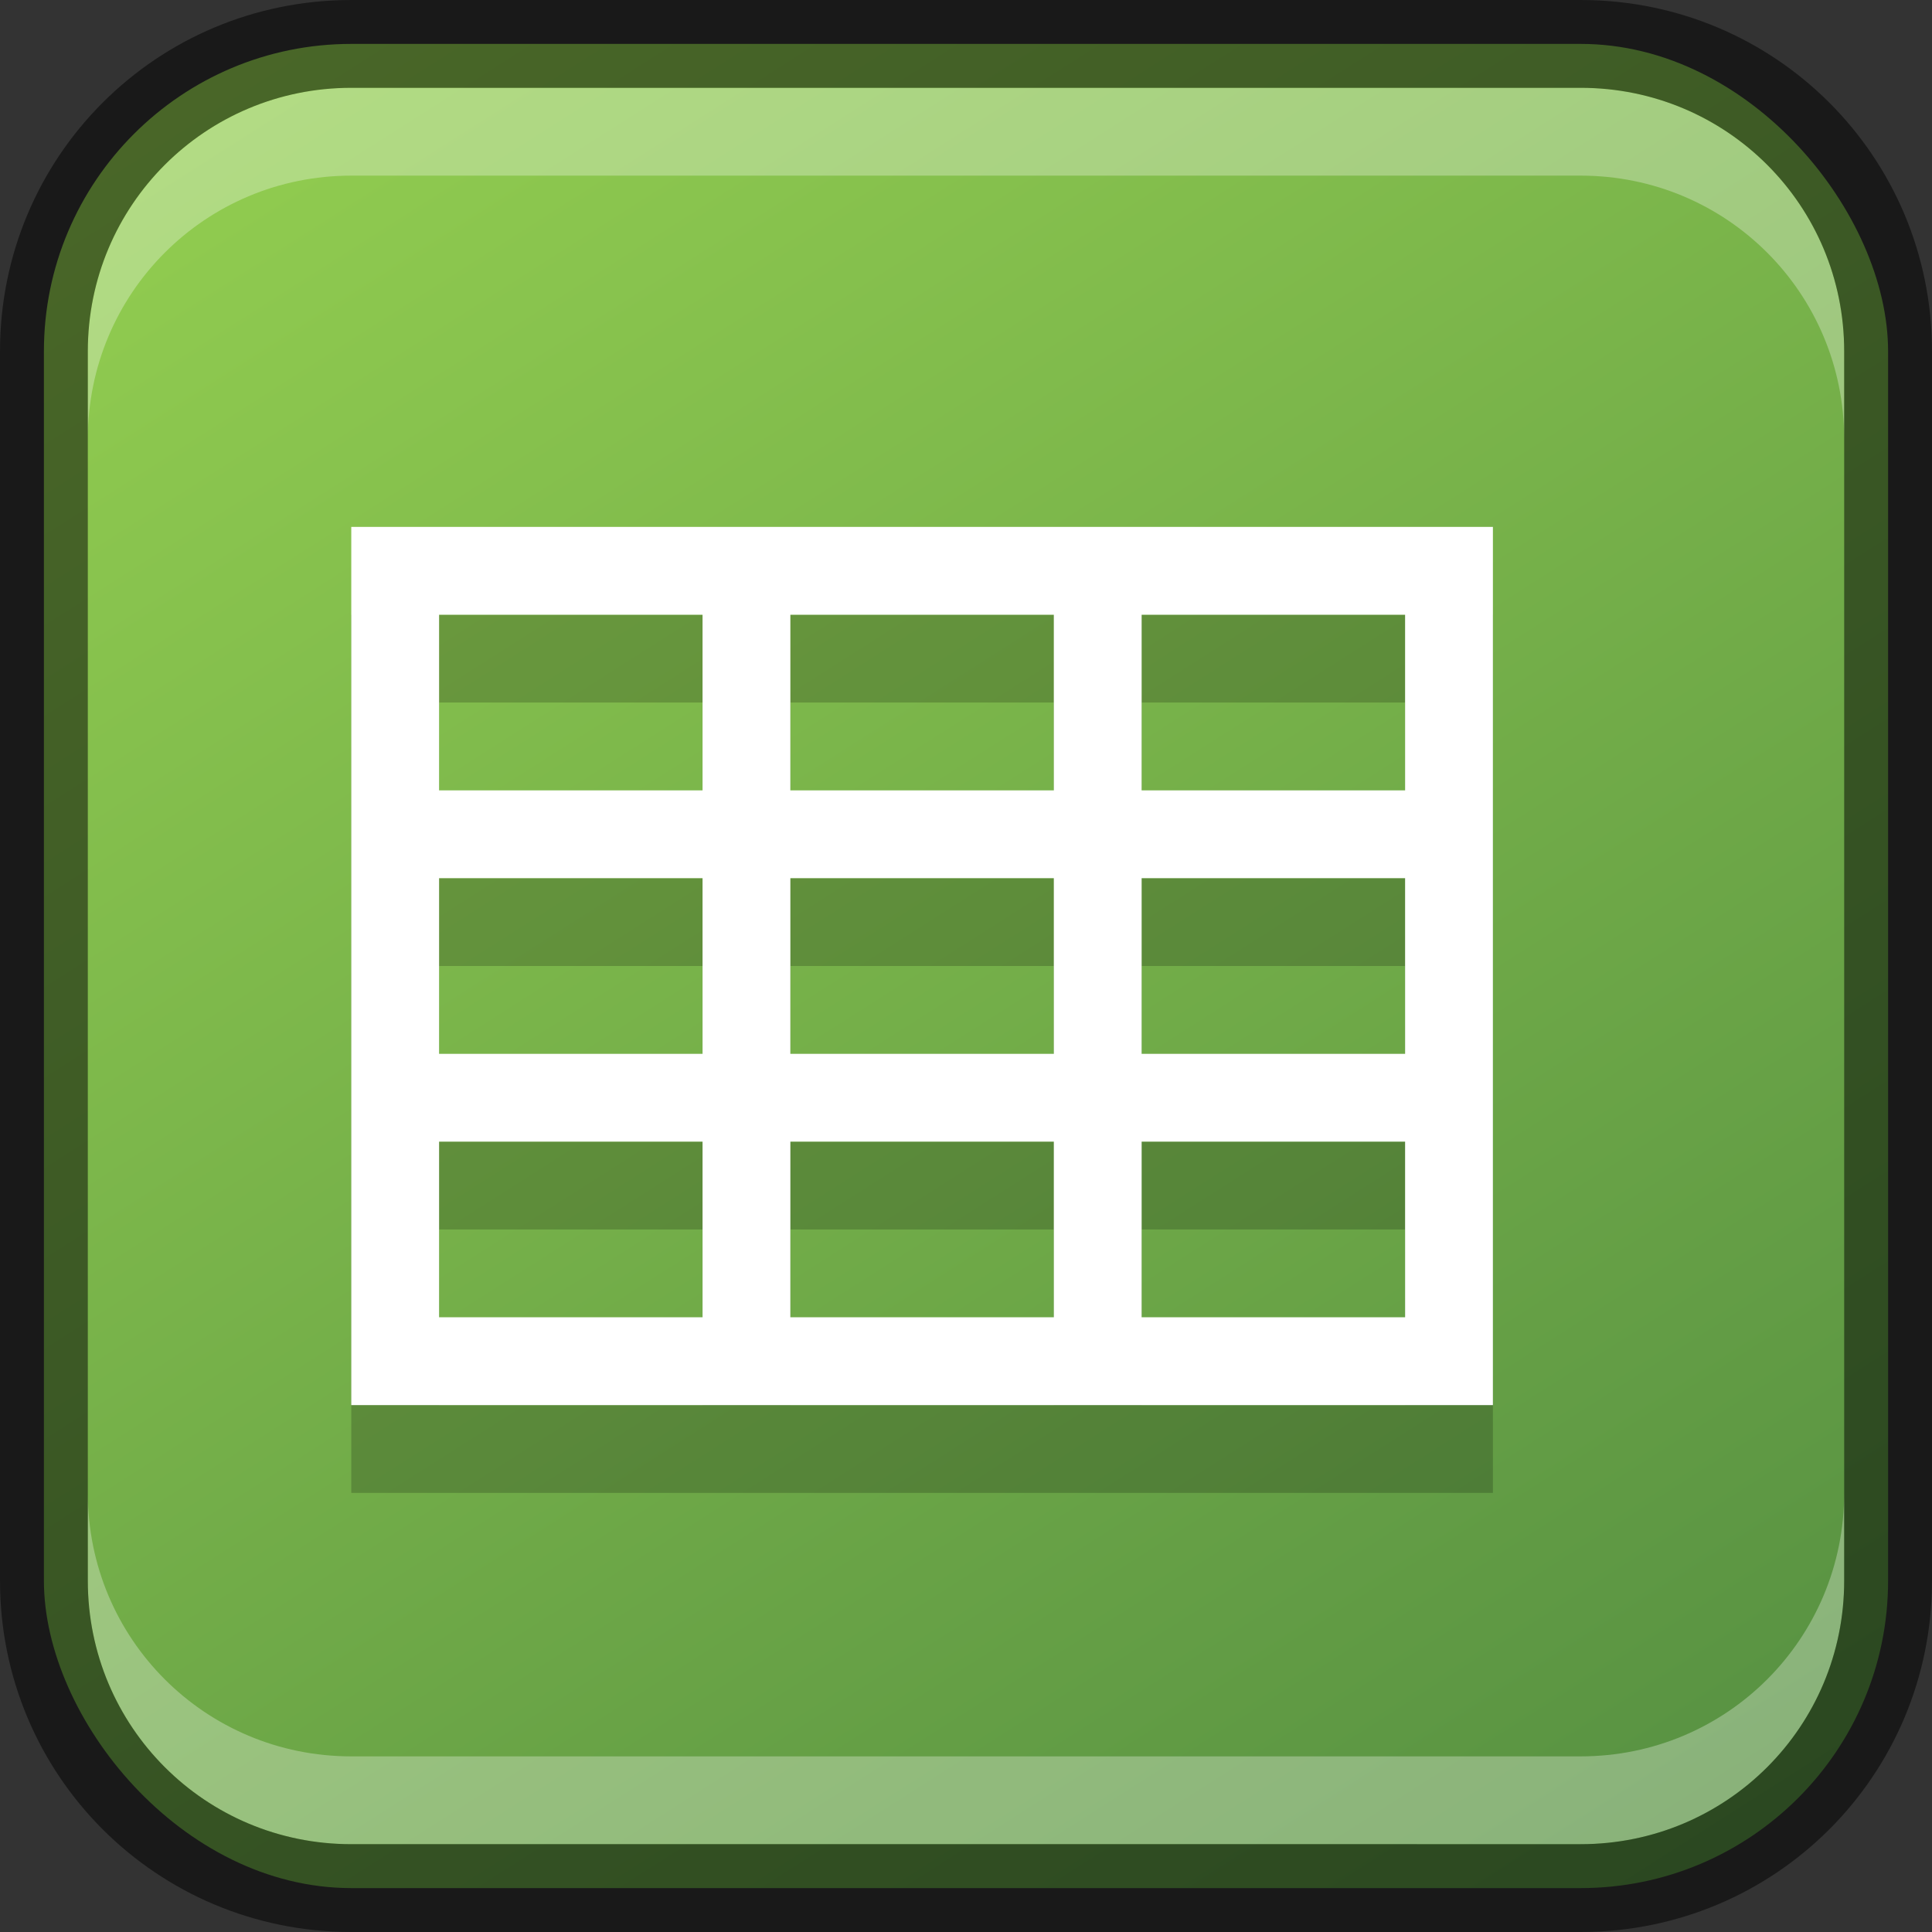 <?xml version="1.0" encoding="UTF-8" standalone="no"?>
<!-- Created with Inkscape (http://www.inkscape.org/) -->

<svg
   width="22"
   height="22"
   viewBox="0 0 22 22"
   version="1.1"
   id="svg5"
   sodipodi:docname="libreoffice-calc.svg"
   inkscape:version="1.2.1 (9c6d41e410, 2022-07-14)"
   xmlns:inkscape="http://www.inkscape.org/namespaces/inkscape"
   xmlns:sodipodi="http://sodipodi.sourceforge.net/DTD/sodipodi-0.dtd"
   xmlns:xlink="http://www.w3.org/1999/xlink"
   xmlns="http://www.w3.org/2000/svg"
   xmlns:svg="http://www.w3.org/2000/svg">
  <rect x="0" y="0" width="22" height="22" fill="#333333" stroke="none"/>
  <sodipodi:namedview
     id="namedview7"
     pagecolor="#ffffff"
     bordercolor="#666666"
     borderopacity="1.0"
     inkscape:showpageshadow="2"
     inkscape:pageopacity="0.0"
     inkscape:pagecheckerboard="0"
     inkscape:deskcolor="#d1d1d1"
     inkscape:document-units="px"
     showgrid="false"
     inkscape:zoom="12.123935"
     inkscape:cx="5.6912215"
     inkscape:cy="16.042646"
     inkscape:window-width="1920"
     inkscape:window-height="1009"
     inkscape:window-x="0"
     inkscape:window-y="0"
     inkscape:window-maximized="1"
     inkscape:current-layer="svg5"
     showguides="true" />
  <defs
     id="defs2">
    <linearGradient
       inkscape:collect="always"
       xlink:href="#linearGradient4522"
       id="linearGradient10386"
       x1="19"
       y1="23"
       x2="5"
       y2="1"
       gradientUnits="userSpaceOnUse"
       gradientTransform="translate(-1,-1)" />
    <linearGradient
       inkscape:collect="always"
       id="linearGradient4522">
      <stop
         style="stop-color:#579142;stop-opacity:1;"
         offset="0"
         id="stop4518" />
      <stop
         style="stop-color:#92cd50;stop-opacity:1;"
         offset="1"
         id="stop4520" />
    </linearGradient>
  </defs>
  <rect
     style="fill:url(#linearGradient10386);fill-opacity:1;stroke:none"
     id="rect184"
     width="21"
     height="21"
     x="0.5"
     y="0.5"
     ry="3.5" />
  <path
     d="M 4,7 V 17 H 17 V 7 Z m 1,1 H 8 V 10 H 5 Z m 4,0 h 3 V 10 H 9 Z m 4,0 h 3 V 10 H 13 Z M 5,11 h 3 v 2 H 5 Z m 4,0 h 3 v 2 H 9 Z m 4,0 h 3 v 2 h -3 z m -8,3 h 3 v 2 H 5 Z m 4,0 h 3 v 2 H 9 Z m 4,0 h 3 v 2 h -3 z"
     style="opacity:0.2;fill:#000000;stroke-width:3;stroke-linecap:round;stroke-linejoin:round"
     id="path10499"
     sodipodi:nodetypes="cccccccccccccccccccccccccccccccccccccccccccccccccc" />
  <path
     id="rect9483"
     style="fill:#ffffff;stroke-width:3;stroke-linecap:round;stroke-linejoin:round"
     d="M 4,6 V 16 H 17 V 6 Z m 1,1 H 8 V 9 H 5 Z m 4,0 h 3 V 9 H 9 Z m 4,0 h 3 V 9 H 13 Z M 5,10 h 3 v 2 H 5 Z m 4,0 h 3 v 2 H 9 Z m 4,0 h 3 v 2 h -3 z m -8,3 h 3 v 2 H 5 Z m 4,0 h 3 v 2 H 9 Z m 4,0 h 3 v 2 h -3 z"
     sodipodi:nodetypes="cccccccccccccccccccccccccccccccccccccccccccccccccc" />
  <path
     id="rect2630"
     style="opacity:0.3;fill:#ffffff;fill-opacity:1"
     d="m 4,1 c -1.662,0 -3,1.338 -3,3 v 1 c 0,-1.662 1.338,-3 3,-3 H 18 c 1.662,0 3,1.338 3,3 v -1 C 21,2.338 19.662,1 18,1 Z" />
  <path
     id="rect398"
     style="opacity:0.3;fill:#ffffff"
     d="m 1,17 v 1 c 0,1.662 1.338,3 3,3 h 14 c 1.662,0 3,-1.338 3,-3 v -1 c 0,1.662 -1.338,3 -3,3 H 4 C 2.338,20 1,18.662 1,17 Z" />
  <path
     id="rect899"
     style="opacity:0.5;fill:#000000;stroke:none"
     d="M 4,0 C 1.784,0 0,1.784 0,4 v 14 c 0,2.216 1.784,4 4,4 h 14 c 2.216,0 4,-1.784 4,-4 V 4 C 22,1.784 20.216,0 18,0 Z m 0,1 h 14 c 1.662,0 3,1.338 3,3 v 14 c 0,1.662 -1.338,3 -3,3 H 4 C 2.338,21 1,19.662 1,18 V 4 C 1,2.338 2.338,1 4,1 Z" />
</svg>
